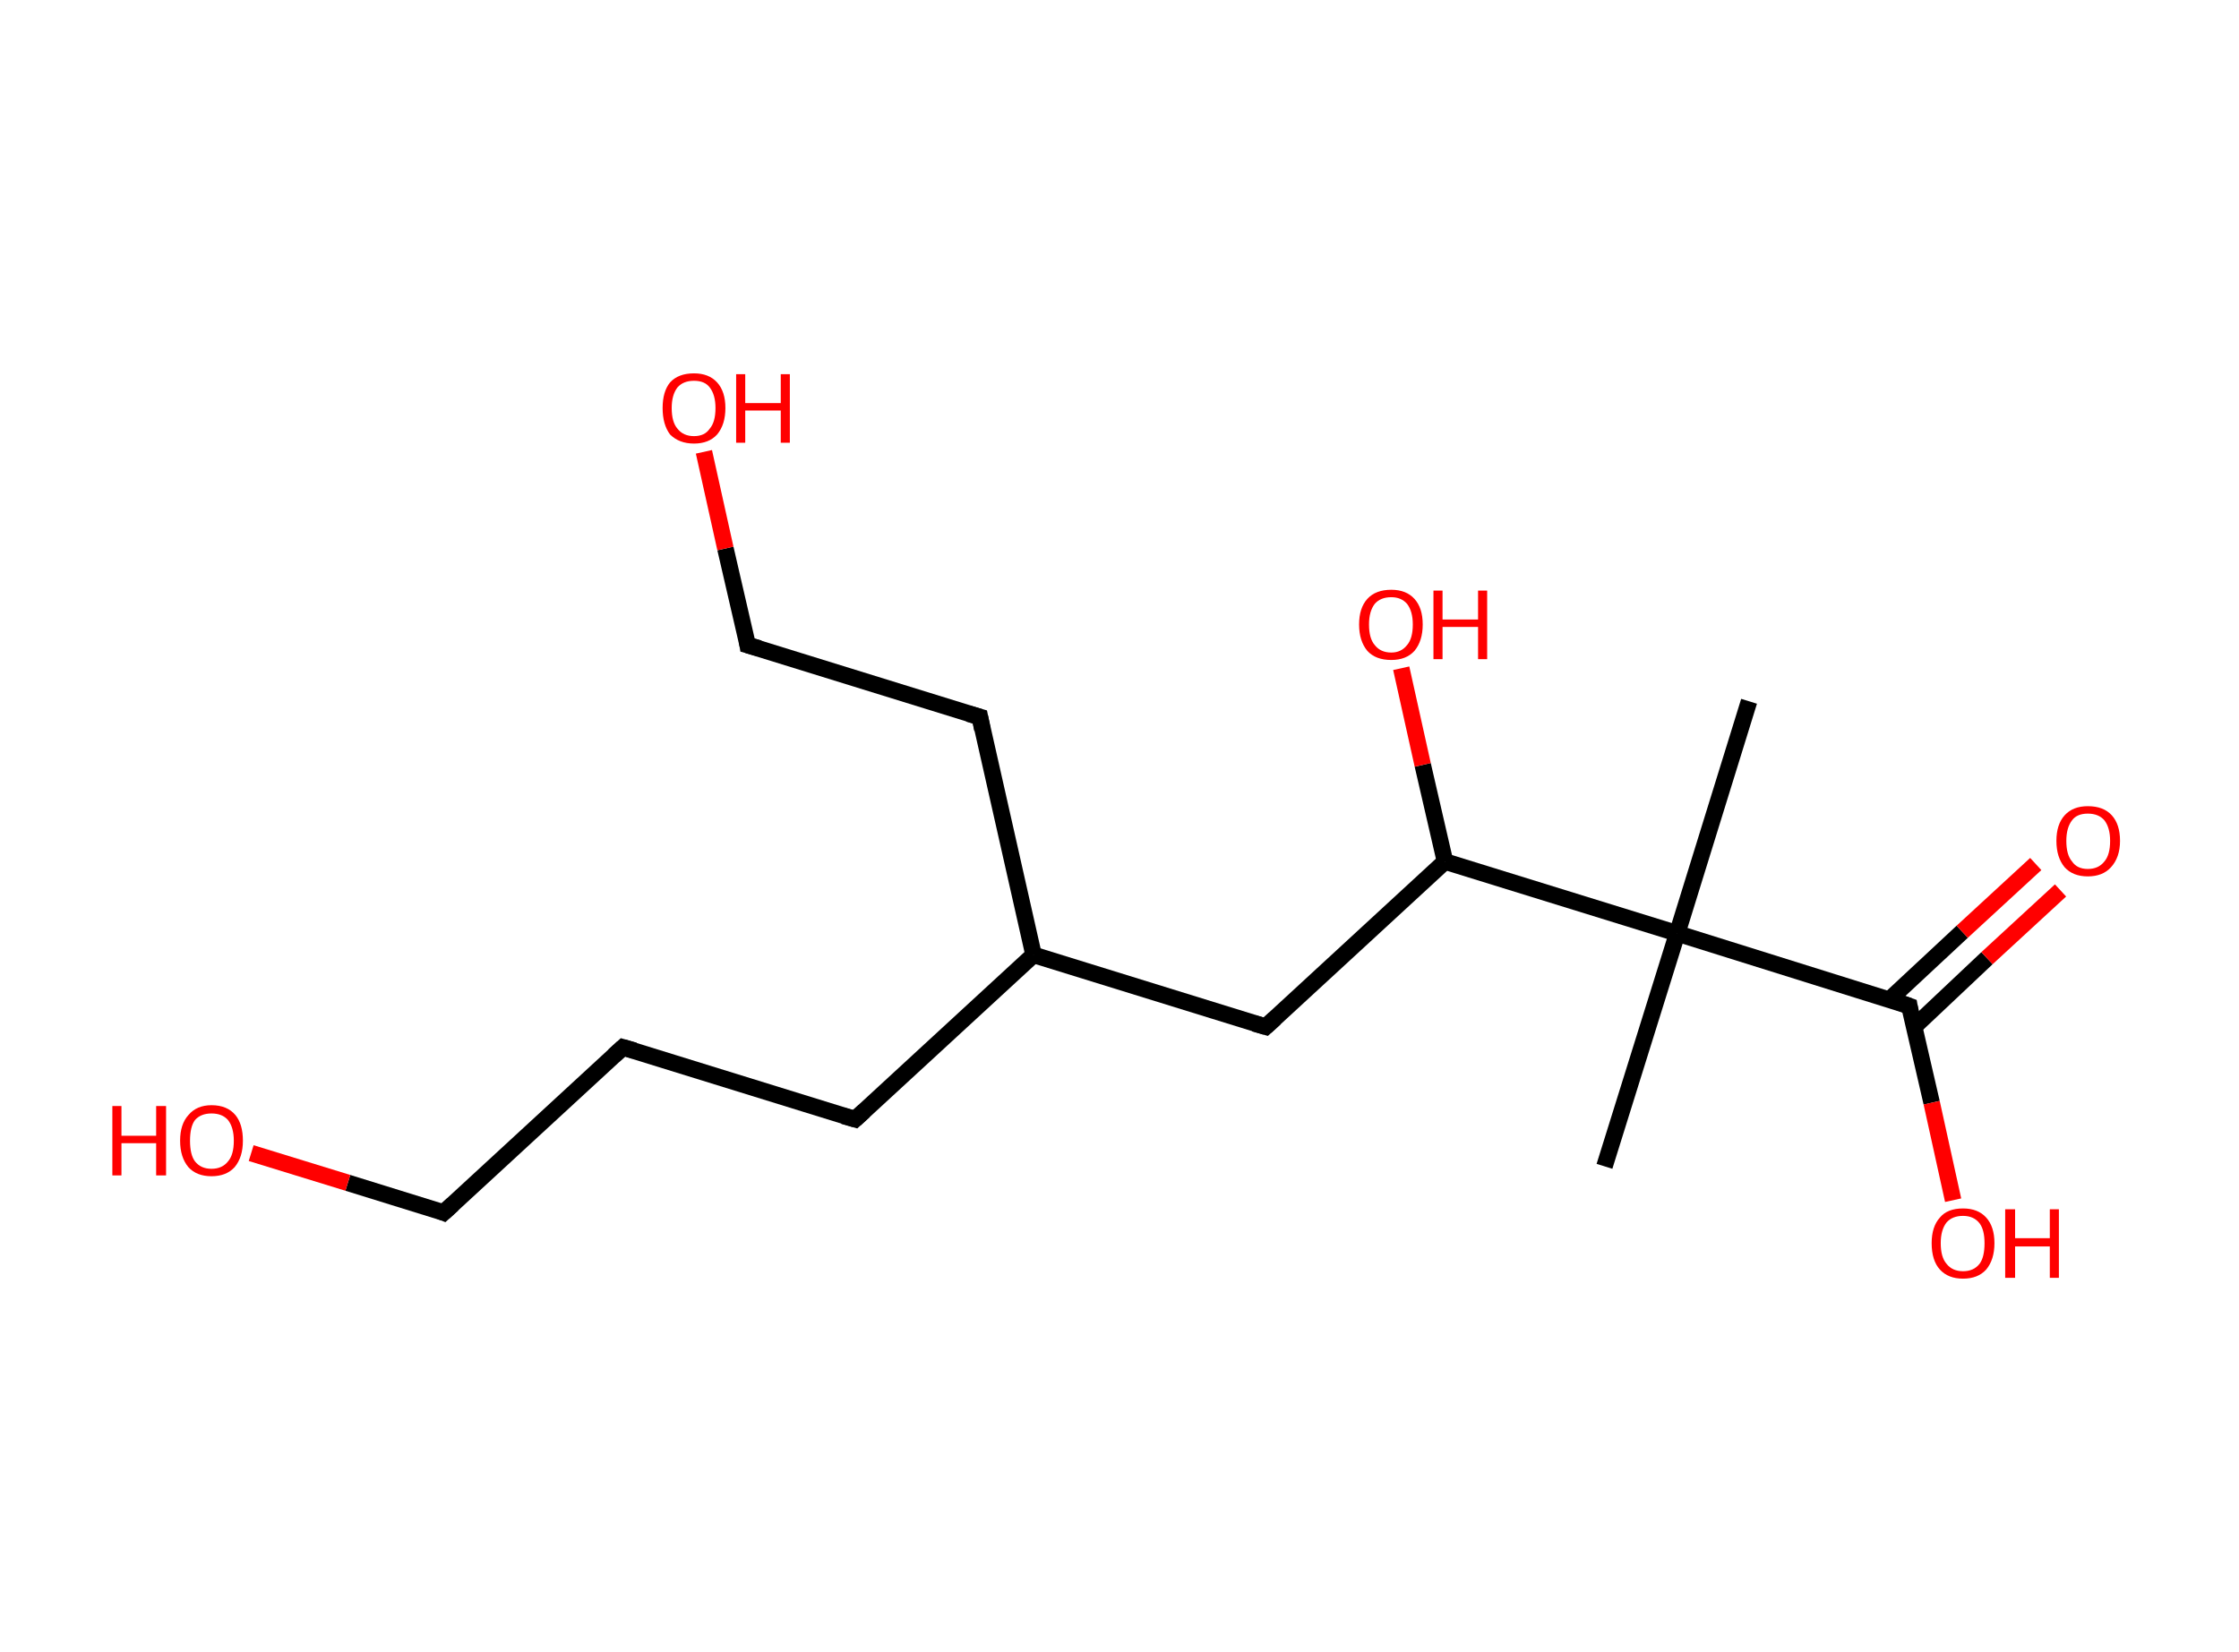 <?xml version='1.0' encoding='ASCII' standalone='yes'?>
<svg xmlns="http://www.w3.org/2000/svg" xmlns:rdkit="http://www.rdkit.org/xml" xmlns:xlink="http://www.w3.org/1999/xlink" version="1.1" baseProfile="full" xml:space="preserve" width="271px" height="200px" viewBox="0 0 271 200">
<!-- END OF HEADER -->
<rect style="opacity:1.0;fill:#FFFFFF;stroke:none" width="271.0" height="200.0" x="0.0" y="0.0"> </rect>
<path class="bond-0 atom-0 atom-1" d="M 211.7,84.9 L 203.0,113.0" style="fill:none;fill-rule:evenodd;stroke:#000000;stroke-width:2.0px;stroke-linecap:butt;stroke-linejoin:miter;stroke-opacity:1"/>
<path class="bond-1 atom-1 atom-2" d="M 203.0,113.0 L 194.2,141.2" style="fill:none;fill-rule:evenodd;stroke:#000000;stroke-width:2.0px;stroke-linecap:butt;stroke-linejoin:miter;stroke-opacity:1"/>
<path class="bond-2 atom-1 atom-3" d="M 203.0,113.0 L 231.1,121.8" style="fill:none;fill-rule:evenodd;stroke:#000000;stroke-width:2.0px;stroke-linecap:butt;stroke-linejoin:miter;stroke-opacity:1"/>
<path class="bond-3 atom-3 atom-4" d="M 231.7,124.3 L 240.5,116.0" style="fill:none;fill-rule:evenodd;stroke:#000000;stroke-width:2.0px;stroke-linecap:butt;stroke-linejoin:miter;stroke-opacity:1"/>
<path class="bond-3 atom-3 atom-4" d="M 240.5,116.0 L 249.4,107.8" style="fill:none;fill-rule:evenodd;stroke:#FF0000;stroke-width:2.0px;stroke-linecap:butt;stroke-linejoin:miter;stroke-opacity:1"/>
<path class="bond-3 atom-3 atom-4" d="M 228.7,121.0 L 237.5,112.8" style="fill:none;fill-rule:evenodd;stroke:#000000;stroke-width:2.0px;stroke-linecap:butt;stroke-linejoin:miter;stroke-opacity:1"/>
<path class="bond-3 atom-3 atom-4" d="M 237.5,112.8 L 246.4,104.6" style="fill:none;fill-rule:evenodd;stroke:#FF0000;stroke-width:2.0px;stroke-linecap:butt;stroke-linejoin:miter;stroke-opacity:1"/>
<path class="bond-4 atom-3 atom-5" d="M 231.1,121.8 L 233.8,133.5" style="fill:none;fill-rule:evenodd;stroke:#000000;stroke-width:2.0px;stroke-linecap:butt;stroke-linejoin:miter;stroke-opacity:1"/>
<path class="bond-4 atom-3 atom-5" d="M 233.8,133.5 L 236.4,145.3" style="fill:none;fill-rule:evenodd;stroke:#FF0000;stroke-width:2.0px;stroke-linecap:butt;stroke-linejoin:miter;stroke-opacity:1"/>
<path class="bond-5 atom-1 atom-6" d="M 203.0,113.0 L 174.9,104.3" style="fill:none;fill-rule:evenodd;stroke:#000000;stroke-width:2.0px;stroke-linecap:butt;stroke-linejoin:miter;stroke-opacity:1"/>
<path class="bond-6 atom-6 atom-7" d="M 174.9,104.3 L 172.2,92.6" style="fill:none;fill-rule:evenodd;stroke:#000000;stroke-width:2.0px;stroke-linecap:butt;stroke-linejoin:miter;stroke-opacity:1"/>
<path class="bond-6 atom-6 atom-7" d="M 172.2,92.6 L 169.6,80.9" style="fill:none;fill-rule:evenodd;stroke:#FF0000;stroke-width:2.0px;stroke-linecap:butt;stroke-linejoin:miter;stroke-opacity:1"/>
<path class="bond-7 atom-6 atom-8" d="M 174.9,104.3 L 153.2,124.3" style="fill:none;fill-rule:evenodd;stroke:#000000;stroke-width:2.0px;stroke-linecap:butt;stroke-linejoin:miter;stroke-opacity:1"/>
<path class="bond-8 atom-8 atom-9" d="M 153.2,124.3 L 125.1,115.6" style="fill:none;fill-rule:evenodd;stroke:#000000;stroke-width:2.0px;stroke-linecap:butt;stroke-linejoin:miter;stroke-opacity:1"/>
<path class="bond-9 atom-9 atom-10" d="M 125.1,115.6 L 118.6,86.8" style="fill:none;fill-rule:evenodd;stroke:#000000;stroke-width:2.0px;stroke-linecap:butt;stroke-linejoin:miter;stroke-opacity:1"/>
<path class="bond-10 atom-10 atom-11" d="M 118.6,86.8 L 90.5,78.1" style="fill:none;fill-rule:evenodd;stroke:#000000;stroke-width:2.0px;stroke-linecap:butt;stroke-linejoin:miter;stroke-opacity:1"/>
<path class="bond-11 atom-11 atom-12" d="M 90.5,78.1 L 87.8,66.4" style="fill:none;fill-rule:evenodd;stroke:#000000;stroke-width:2.0px;stroke-linecap:butt;stroke-linejoin:miter;stroke-opacity:1"/>
<path class="bond-11 atom-11 atom-12" d="M 87.8,66.4 L 85.2,54.7" style="fill:none;fill-rule:evenodd;stroke:#FF0000;stroke-width:2.0px;stroke-linecap:butt;stroke-linejoin:miter;stroke-opacity:1"/>
<path class="bond-12 atom-9 atom-13" d="M 125.1,115.6 L 103.5,135.5" style="fill:none;fill-rule:evenodd;stroke:#000000;stroke-width:2.0px;stroke-linecap:butt;stroke-linejoin:miter;stroke-opacity:1"/>
<path class="bond-13 atom-13 atom-14" d="M 103.5,135.5 L 75.4,126.8" style="fill:none;fill-rule:evenodd;stroke:#000000;stroke-width:2.0px;stroke-linecap:butt;stroke-linejoin:miter;stroke-opacity:1"/>
<path class="bond-14 atom-14 atom-15" d="M 75.4,126.8 L 53.7,146.8" style="fill:none;fill-rule:evenodd;stroke:#000000;stroke-width:2.0px;stroke-linecap:butt;stroke-linejoin:miter;stroke-opacity:1"/>
<path class="bond-15 atom-15 atom-16" d="M 53.7,146.8 L 42.1,143.2" style="fill:none;fill-rule:evenodd;stroke:#000000;stroke-width:2.0px;stroke-linecap:butt;stroke-linejoin:miter;stroke-opacity:1"/>
<path class="bond-15 atom-15 atom-16" d="M 42.1,143.2 L 30.4,139.6" style="fill:none;fill-rule:evenodd;stroke:#FF0000;stroke-width:2.0px;stroke-linecap:butt;stroke-linejoin:miter;stroke-opacity:1"/>
<path d="M 229.7,121.3 L 231.1,121.8 L 231.2,122.4" style="fill:none;stroke:#000000;stroke-width:2.0px;stroke-linecap:butt;stroke-linejoin:miter;stroke-opacity:1;"/>
<path d="M 154.3,123.3 L 153.2,124.3 L 151.8,123.9" style="fill:none;stroke:#000000;stroke-width:2.0px;stroke-linecap:butt;stroke-linejoin:miter;stroke-opacity:1;"/>
<path d="M 118.9,88.3 L 118.6,86.8 L 117.2,86.4" style="fill:none;stroke:#000000;stroke-width:2.0px;stroke-linecap:butt;stroke-linejoin:miter;stroke-opacity:1;"/>
<path d="M 91.9,78.5 L 90.5,78.1 L 90.4,77.5" style="fill:none;stroke:#000000;stroke-width:2.0px;stroke-linecap:butt;stroke-linejoin:miter;stroke-opacity:1;"/>
<path d="M 104.6,134.5 L 103.5,135.5 L 102.1,135.1" style="fill:none;stroke:#000000;stroke-width:2.0px;stroke-linecap:butt;stroke-linejoin:miter;stroke-opacity:1;"/>
<path d="M 76.8,127.2 L 75.4,126.8 L 74.3,127.8" style="fill:none;stroke:#000000;stroke-width:2.0px;stroke-linecap:butt;stroke-linejoin:miter;stroke-opacity:1;"/>
<path d="M 54.8,145.8 L 53.7,146.8 L 53.2,146.6" style="fill:none;stroke:#000000;stroke-width:2.0px;stroke-linecap:butt;stroke-linejoin:miter;stroke-opacity:1;"/>
<path class="atom-4" d="M 248.9 101.8 Q 248.9 99.8, 249.9 98.7 Q 250.9 97.6, 252.7 97.6 Q 254.6 97.6, 255.6 98.7 Q 256.6 99.8, 256.6 101.8 Q 256.6 103.8, 255.5 105.0 Q 254.5 106.1, 252.7 106.1 Q 250.9 106.1, 249.9 105.0 Q 248.9 103.8, 248.9 101.8 M 252.7 105.2 Q 254.0 105.2, 254.7 104.3 Q 255.4 103.5, 255.4 101.8 Q 255.4 100.2, 254.7 99.3 Q 254.0 98.5, 252.7 98.5 Q 251.4 98.5, 250.8 99.3 Q 250.1 100.2, 250.1 101.8 Q 250.1 103.5, 250.8 104.3 Q 251.4 105.2, 252.7 105.2 " fill="#FF0000"/>
<path class="atom-5" d="M 233.8 150.5 Q 233.8 148.5, 234.8 147.4 Q 235.7 146.3, 237.6 146.3 Q 239.4 146.3, 240.4 147.4 Q 241.4 148.5, 241.4 150.5 Q 241.4 152.5, 240.4 153.7 Q 239.4 154.8, 237.6 154.8 Q 235.8 154.8, 234.8 153.7 Q 233.8 152.6, 233.8 150.5 M 237.6 153.9 Q 238.9 153.9, 239.6 153.0 Q 240.2 152.2, 240.2 150.5 Q 240.2 148.9, 239.6 148.1 Q 238.9 147.2, 237.6 147.2 Q 236.3 147.2, 235.6 148.0 Q 234.9 148.9, 234.9 150.5 Q 234.9 152.2, 235.6 153.0 Q 236.3 153.9, 237.6 153.9 " fill="#FF0000"/>
<path class="atom-5" d="M 242.7 146.4 L 243.9 146.4 L 243.9 149.9 L 248.1 149.9 L 248.1 146.4 L 249.2 146.4 L 249.2 154.7 L 248.1 154.7 L 248.1 150.9 L 243.9 150.9 L 243.9 154.7 L 242.7 154.7 L 242.7 146.4 " fill="#FF0000"/>
<path class="atom-7" d="M 164.5 75.6 Q 164.5 73.6, 165.5 72.5 Q 166.5 71.4, 168.4 71.4 Q 170.2 71.4, 171.2 72.5 Q 172.2 73.6, 172.2 75.6 Q 172.2 77.6, 171.2 78.8 Q 170.2 79.9, 168.4 79.9 Q 166.5 79.9, 165.5 78.8 Q 164.5 77.6, 164.5 75.6 M 168.4 79.0 Q 169.6 79.0, 170.3 78.1 Q 171.0 77.3, 171.0 75.6 Q 171.0 74.0, 170.3 73.1 Q 169.6 72.3, 168.4 72.3 Q 167.1 72.3, 166.4 73.1 Q 165.7 74.0, 165.7 75.6 Q 165.7 77.3, 166.4 78.1 Q 167.1 79.0, 168.4 79.0 " fill="#FF0000"/>
<path class="atom-7" d="M 173.5 71.5 L 174.6 71.5 L 174.6 75.0 L 178.9 75.0 L 178.9 71.5 L 180.0 71.5 L 180.0 79.8 L 178.9 79.8 L 178.9 75.9 L 174.6 75.9 L 174.6 79.8 L 173.5 79.8 L 173.5 71.5 " fill="#FF0000"/>
<path class="atom-12" d="M 80.2 49.4 Q 80.2 47.4, 81.1 46.3 Q 82.1 45.2, 84.0 45.2 Q 85.8 45.2, 86.8 46.3 Q 87.8 47.4, 87.8 49.4 Q 87.8 51.4, 86.8 52.6 Q 85.8 53.7, 84.0 53.7 Q 82.2 53.7, 81.1 52.6 Q 80.2 51.4, 80.2 49.4 M 84.0 52.8 Q 85.3 52.8, 85.9 51.9 Q 86.6 51.1, 86.6 49.4 Q 86.6 47.8, 85.9 46.9 Q 85.3 46.1, 84.0 46.1 Q 82.7 46.1, 82.0 46.9 Q 81.3 47.8, 81.3 49.4 Q 81.3 51.1, 82.0 51.9 Q 82.7 52.8, 84.0 52.8 " fill="#FF0000"/>
<path class="atom-12" d="M 89.1 45.3 L 90.2 45.3 L 90.2 48.8 L 94.5 48.8 L 94.5 45.3 L 95.6 45.3 L 95.6 53.6 L 94.5 53.6 L 94.5 49.7 L 90.2 49.7 L 90.2 53.6 L 89.1 53.6 L 89.1 45.3 " fill="#FF0000"/>
<path class="atom-16" d="M 13.6 133.9 L 14.7 133.9 L 14.7 137.5 L 18.9 137.5 L 18.9 133.9 L 20.1 133.9 L 20.1 142.3 L 18.9 142.3 L 18.9 138.4 L 14.7 138.4 L 14.7 142.3 L 13.6 142.3 L 13.6 133.9 " fill="#FF0000"/>
<path class="atom-16" d="M 21.8 138.1 Q 21.8 136.1, 22.8 135.0 Q 23.8 133.8, 25.6 133.8 Q 27.5 133.8, 28.5 135.0 Q 29.4 136.1, 29.4 138.1 Q 29.4 140.1, 28.4 141.3 Q 27.4 142.4, 25.6 142.4 Q 23.8 142.4, 22.8 141.3 Q 21.8 140.1, 21.8 138.1 M 25.6 141.5 Q 26.9 141.5, 27.6 140.6 Q 28.3 139.8, 28.3 138.1 Q 28.3 136.5, 27.6 135.6 Q 26.9 134.8, 25.6 134.8 Q 24.3 134.8, 23.6 135.6 Q 23.0 136.4, 23.0 138.1 Q 23.0 139.8, 23.6 140.6 Q 24.3 141.5, 25.6 141.5 " fill="#FF0000"/>
</svg>
